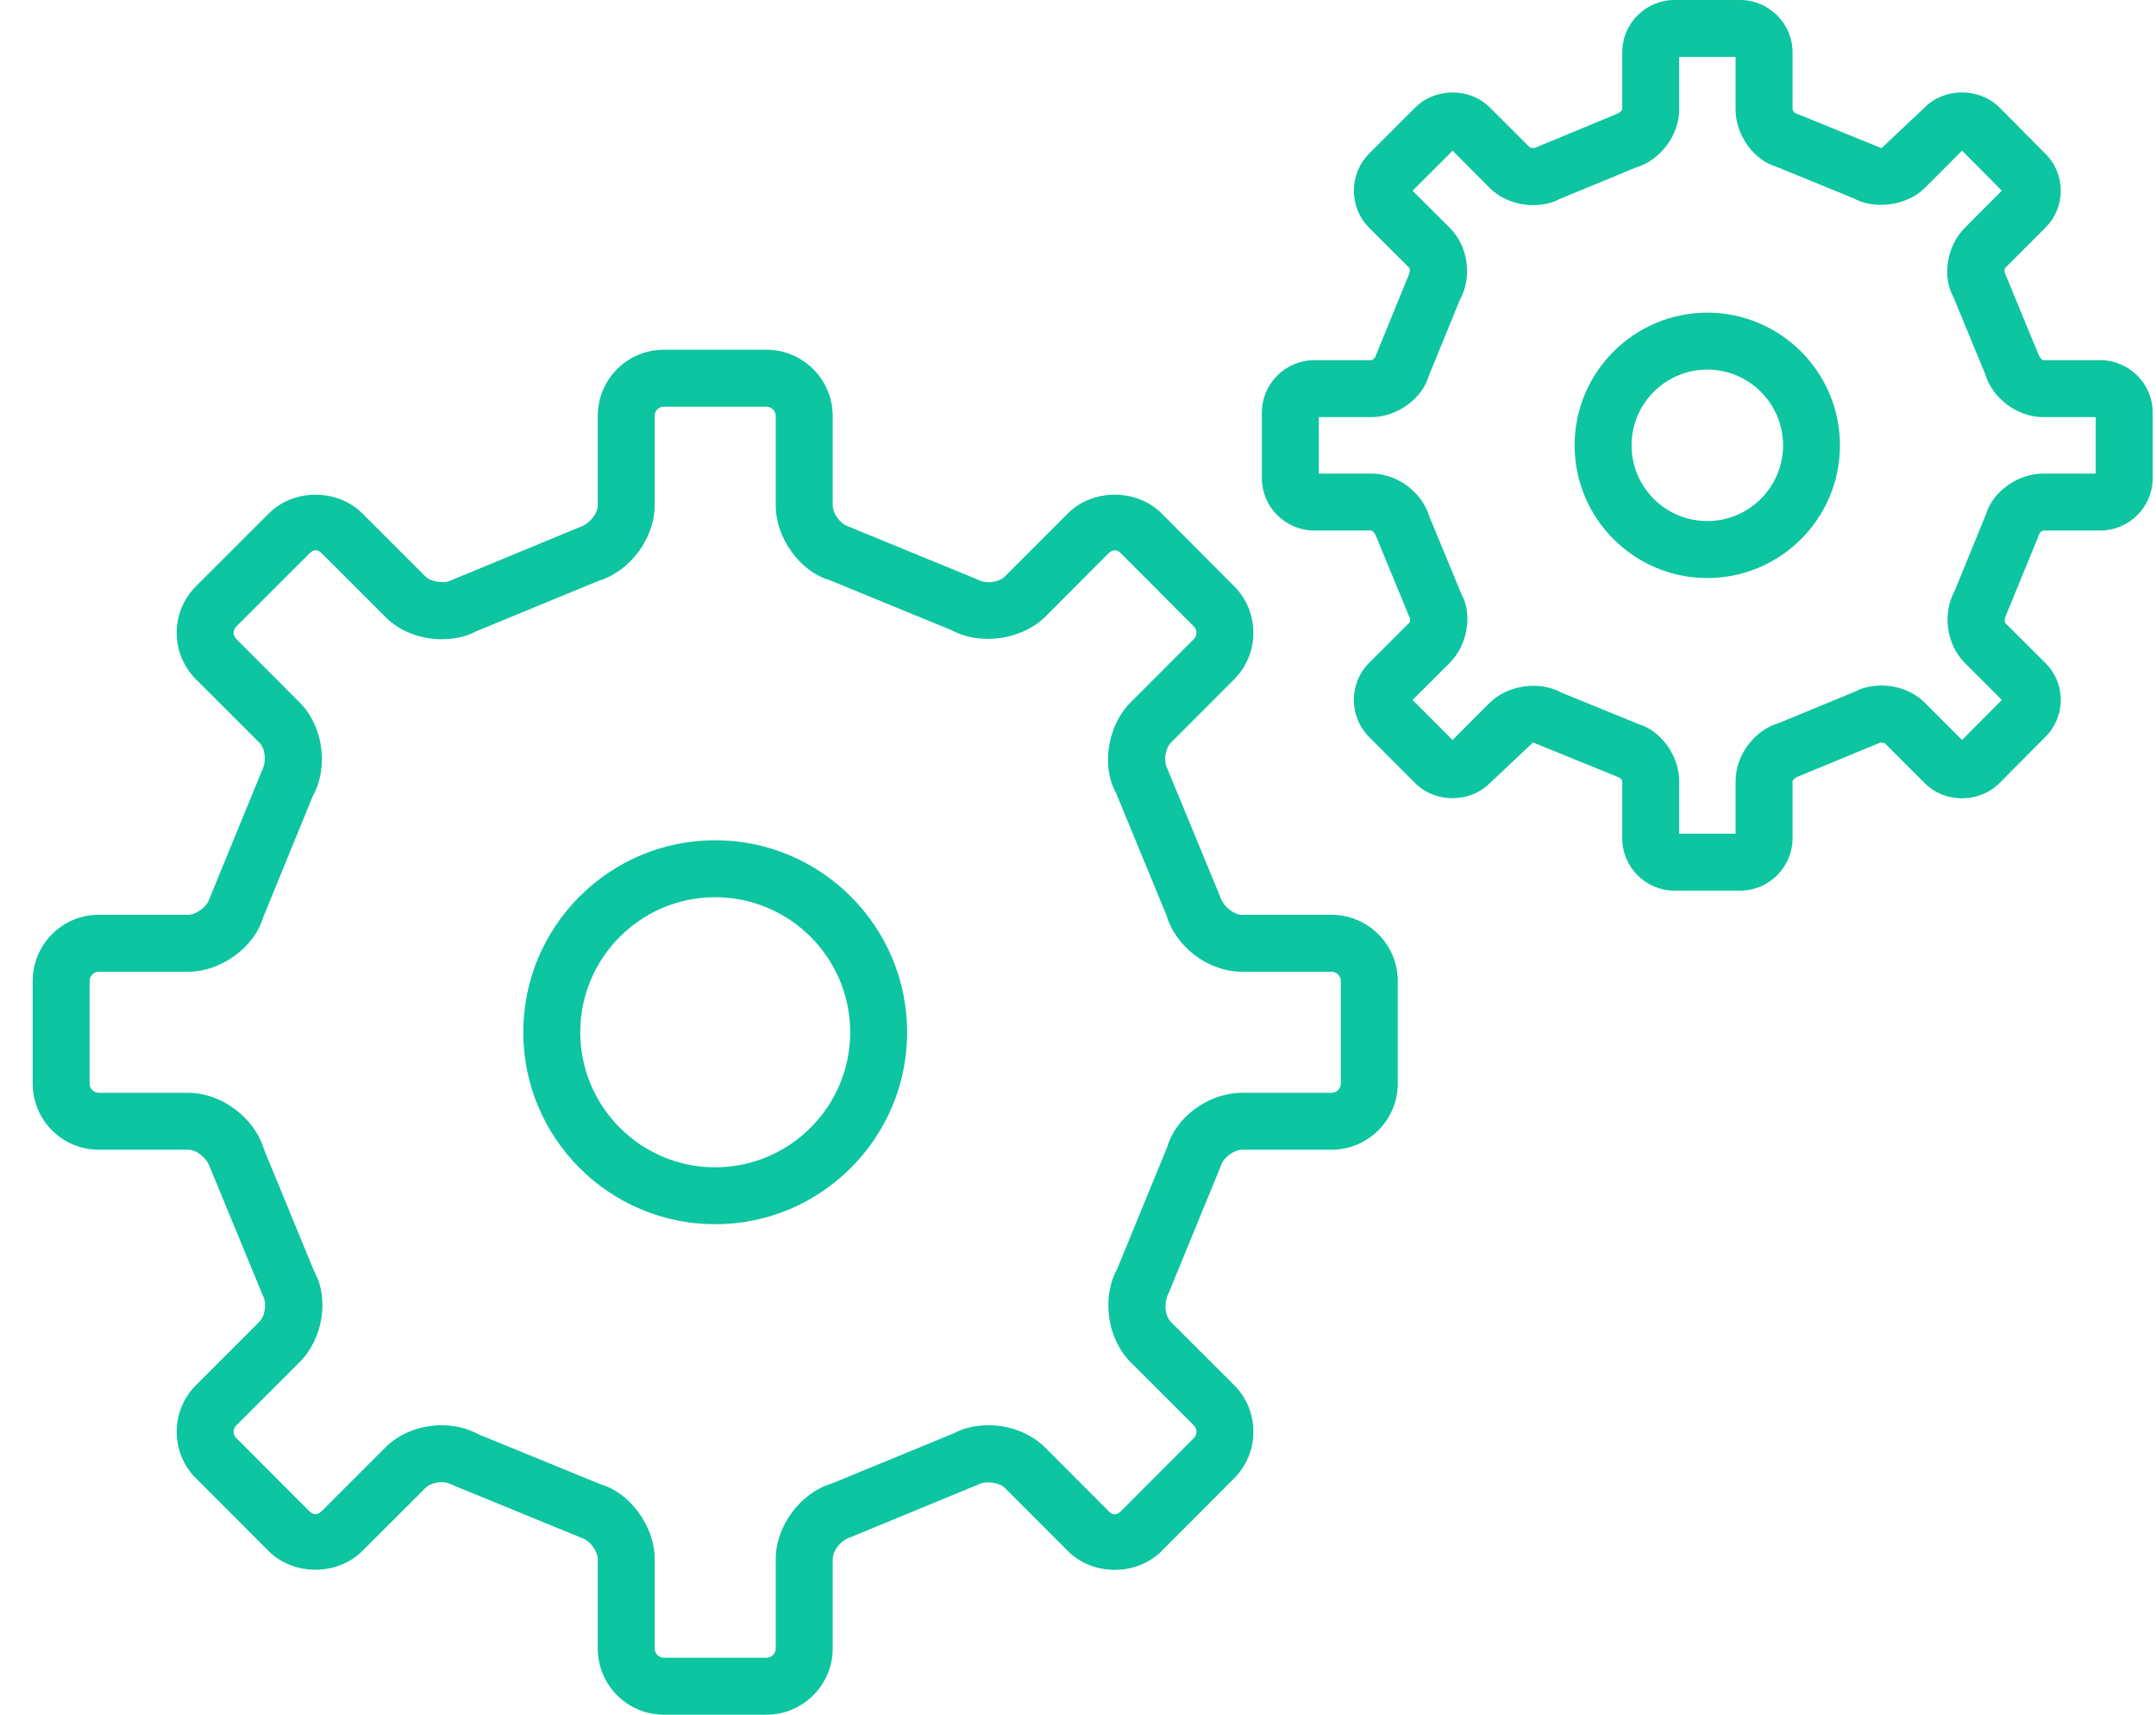 <?xml version="1.0" encoding="UTF-8" standalone="no"?>
<svg width="44px" height="35px" viewBox="0 0 44 35" version="1.1" xmlns="http://www.w3.org/2000/svg" xmlns:xlink="http://www.w3.org/1999/xlink">
    <!-- Generator: Sketch 40.2 (33826) - http://www.bohemiancoding.com/sketch -->
    <title>service_catalogues</title>
    <desc>Created with Sketch.</desc>
    <defs></defs>
    <g id="1-Homepage" stroke="none" stroke-width="1" fill="none" fill-rule="evenodd">
        <g id="Homepage" transform="translate(-665, -2376)" fill="#0DC5A0">
            <g id="Asset-types-section-Copy" transform="translate(-1, 1907)">
                <g id="Icons" transform="translate(31, 282)">
                    <path d="M649.595,204.151 C647.435,204.151 645.679,205.909 645.679,208.07 C645.679,210.231 647.435,211.989 649.595,211.989 C651.755,211.989 653.513,210.231 653.513,208.07 C653.513,205.909 651.755,204.151 649.595,204.151 L649.595,204.151 Z M649.595,210.827 C648.077,210.827 646.842,209.59 646.842,208.07 C646.842,206.55 648.077,205.314 649.595,205.314 C651.114,205.314 652.351,206.55 652.351,208.07 C652.351,209.59 651.114,210.827 649.595,210.827 L649.595,210.827 Z M669.844,193.382 C668.349,193.382 667.135,194.597 667.135,196.09 C667.135,197.584 668.349,198.799 669.844,198.799 C671.336,198.799 672.55,197.584 672.55,196.09 C672.55,194.597 671.336,193.382 669.844,193.382 L669.844,193.382 Z M669.844,197.636 C668.99,197.636 668.297,196.943 668.297,196.09 C668.297,195.237 668.99,194.544 669.844,194.544 C670.695,194.544 671.389,195.237 671.389,196.09 C671.389,196.943 670.695,197.636 669.844,197.636 L669.844,197.636 Z M677.861,194.352 L676.701,194.352 C676.678,194.348 676.634,194.315 676.604,194.241 L675.911,192.56 C675.904,192.539 675.909,192.488 675.922,192.47 L676.737,191.653 C676.943,191.451 677.056,191.181 677.056,190.893 C677.056,190.605 676.943,190.334 676.741,190.137 L675.793,189.181 C675.384,188.786 674.684,188.789 674.285,189.188 L673.398,190.025 L671.638,189.308 C671.617,189.297 671.585,189.254 671.583,189.235 L671.583,188.071 C671.583,187.48 671.101,187 670.511,187 L669.174,187 C668.585,187 668.107,187.48 668.107,188.071 L668.107,189.228 C668.102,189.252 668.067,189.297 667.996,189.326 L666.314,190.022 L666.225,190.013 L665.401,189.189 C664.996,188.788 664.296,188.786 663.888,189.19 L662.94,190.137 C662.526,190.554 662.526,191.232 662.942,191.65 L663.762,192.468 C663.775,192.487 663.783,192.537 663.749,192.614 L663.062,194.294 C663.051,194.315 663.006,194.348 662.989,194.352 L661.824,194.352 C661.234,194.352 660.752,194.832 660.752,195.423 L660.752,196.758 C660.752,197.349 661.234,197.829 661.824,197.829 L662.983,197.829 C663.006,197.833 663.051,197.866 663.08,197.939 L663.774,199.621 C663.783,199.642 663.775,199.693 663.765,199.708 L662.94,200.531 C662.525,200.95 662.525,201.628 662.942,202.044 L663.891,202.996 C664.297,203.392 664.996,203.393 665.402,202.989 L666.287,202.155 L668.046,202.871 C668.069,202.882 668.102,202.927 668.107,202.946 L668.107,204.109 C668.107,204.699 668.585,205.18 669.174,205.18 L670.511,205.18 C671.101,205.18 671.583,204.699 671.583,204.109 L671.583,202.95 C671.585,202.926 671.617,202.882 671.69,202.853 L673.373,202.158 L673.461,202.167 L674.284,202.989 C674.684,203.393 675.381,203.401 675.801,202.99 L676.735,202.049 C676.941,201.848 677.055,201.578 677.056,201.29 C677.057,201.001 676.944,200.73 676.74,200.53 L675.922,199.714 C675.909,199.694 675.903,199.642 675.936,199.566 L676.624,197.888 C676.634,197.866 676.678,197.832 676.697,197.829 L677.861,197.829 C678.452,197.829 678.933,197.349 678.933,196.758 L678.933,195.423 C678.933,194.832 678.452,194.352 677.861,194.352 L677.861,194.352 Z M677.77,196.667 L676.697,196.667 C676.171,196.667 675.661,197.047 675.531,197.496 L674.889,199.066 C674.636,199.528 674.725,200.158 675.097,200.53 L675.854,201.287 L675.042,202.104 L674.283,201.345 C674.058,201.121 673.736,200.993 673.4,200.993 C673.191,200.993 672.99,201.043 672.878,201.109 L671.305,201.758 C670.8,201.906 670.42,202.416 670.42,202.946 L670.42,204.017 L669.269,204.017 L669.269,202.946 C669.269,202.419 668.887,201.908 668.437,201.779 L666.868,201.138 C666.417,200.888 665.763,200.983 665.402,201.346 L664.644,202.105 L663.828,201.287 L664.585,200.531 C664.96,200.159 665.051,199.528 664.824,199.124 L664.175,197.554 C664.026,197.048 663.516,196.667 662.989,196.667 L661.915,196.667 L661.915,195.514 L662.989,195.514 C663.517,195.514 664.026,195.132 664.155,194.683 L664.795,193.116 C665.052,192.653 664.962,192.02 664.586,191.649 L663.828,190.893 L664.646,190.077 L665.403,190.837 C665.629,191.059 665.95,191.187 666.289,191.187 C666.496,191.187 666.696,191.138 666.809,191.071 L668.382,190.421 C668.887,190.271 669.269,189.761 669.269,189.235 L669.269,188.162 L670.42,188.162 L670.42,189.235 C670.42,189.763 670.8,190.273 671.248,190.402 L672.819,191.044 C673.269,191.291 673.918,191.197 674.283,190.836 L675.042,190.075 L675.854,190.893 L675.103,191.646 C674.726,192.016 674.634,192.648 674.862,193.055 L675.511,194.628 C675.661,195.134 676.171,195.514 676.697,195.514 L677.77,195.514 L677.77,196.667 L677.77,196.667 Z M662.173,205.673 L660.35,205.673 C660.184,205.673 659.966,205.51 659.899,205.296 L658.82,202.682 C658.742,202.539 658.78,202.275 658.897,202.158 L660.184,200.87 C660.438,200.616 660.579,200.277 660.579,199.917 C660.579,199.556 660.439,199.217 660.184,198.963 L658.699,197.472 C658.189,196.972 657.307,196.972 656.797,197.476 L655.507,198.768 C655.438,198.839 655.301,198.885 655.171,198.885 C655.097,198.885 655.029,198.871 654.92,198.816 L652.31,197.745 C652.152,197.698 651.994,197.481 651.994,197.314 L651.994,195.489 C651.994,194.745 651.387,194.139 650.642,194.139 L648.546,194.139 C647.802,194.139 647.199,194.745 647.199,195.489 L647.199,197.314 C647.199,197.478 647.034,197.698 646.821,197.764 L644.207,198.845 C644.075,198.918 643.794,198.878 643.686,198.77 L642.392,197.477 C641.883,196.971 640.994,196.973 640.489,197.478 L639.005,198.961 C638.748,199.216 638.606,199.556 638.606,199.917 C638.607,200.278 638.748,200.616 639.002,200.869 L640.293,202.159 C640.41,202.275 640.448,202.538 640.341,202.742 L639.272,205.35 C639.225,205.507 639.004,205.673 638.842,205.673 L637.013,205.673 C636.271,205.673 635.667,206.278 635.667,207.022 L635.667,209.119 C635.667,209.863 636.271,210.468 637.013,210.468 L638.842,210.468 C639.007,210.468 639.223,210.63 639.291,210.843 L640.369,213.457 C640.447,213.601 640.41,213.864 640.293,213.98 L639.005,215.268 C638.748,215.523 638.606,215.863 638.606,216.226 C638.607,216.588 638.748,216.927 639.002,217.177 L640.489,218.667 C641,219.169 641.883,219.166 642.394,218.66 L643.686,217.369 C643.754,217.301 643.887,217.254 644.016,217.254 C644.09,217.254 644.158,217.27 644.268,217.325 L646.878,218.395 C647.034,218.441 647.199,218.662 647.199,218.825 L647.199,220.65 C647.199,221.394 647.802,222 648.546,222 L650.642,222 C651.387,222 651.994,221.394 651.994,220.65 L651.994,218.825 C651.994,218.658 652.152,218.441 652.365,218.375 L654.977,217.297 C655.116,217.222 655.399,217.262 655.506,217.369 L656.797,218.663 C657.304,219.17 658.191,219.172 658.703,218.663 L660.182,217.18 C660.438,216.926 660.579,216.587 660.579,216.226 C660.579,215.864 660.439,215.524 660.184,215.27 L658.895,213.983 C658.779,213.866 658.742,213.601 658.849,213.398 L659.919,210.789 C659.966,210.63 660.184,210.468 660.35,210.468 L662.173,210.468 C662.919,210.468 663.525,209.863 663.525,209.119 L663.525,207.022 C663.525,206.278 662.919,205.673 662.173,205.673 L662.173,205.673 Z M662.363,209.119 C662.363,209.22 662.277,209.306 662.173,209.306 L660.35,209.306 C659.665,209.306 659.001,209.8 658.825,210.402 L657.802,212.896 C657.478,213.484 657.594,214.32 658.07,214.802 L659.363,216.093 C659.41,216.139 659.417,216.195 659.417,216.224 C659.417,216.254 659.41,216.309 659.362,216.356 L657.882,217.84 C657.788,217.933 657.712,217.934 657.62,217.841 L656.327,216.545 C656.037,216.258 655.616,216.092 655.174,216.092 C654.902,216.092 654.642,216.157 654.478,216.251 L651.98,217.28 C651.335,217.47 650.831,218.149 650.831,218.825 L650.831,220.65 C650.831,220.752 650.744,220.838 650.642,220.838 L648.546,220.838 C648.446,220.838 648.361,220.752 648.361,220.65 L648.361,218.825 C648.361,218.15 647.854,217.471 647.264,217.3 L644.769,216.279 C644.547,216.157 644.287,216.092 644.016,216.092 C643.572,216.092 643.152,216.258 642.863,216.547 L641.573,217.837 C641.48,217.932 641.397,217.93 641.308,217.841 L639.822,216.353 C639.776,216.308 639.769,216.254 639.768,216.224 C639.768,216.196 639.776,216.141 639.825,216.092 L641.117,214.801 C641.601,214.315 641.717,213.495 641.414,212.956 L640.386,210.456 C640.193,209.811 639.514,209.306 638.842,209.306 L637.013,209.306 C636.914,209.306 636.829,209.22 636.829,209.119 L636.829,207.022 C636.829,206.921 636.914,206.835 637.013,206.835 L638.842,206.835 C639.514,206.835 640.193,206.329 640.366,205.737 L641.386,203.244 C641.713,202.654 641.594,201.815 641.114,201.337 L639.823,200.045 C639.779,200.001 639.769,199.95 639.768,199.917 C639.768,199.887 639.776,199.832 639.825,199.785 L641.312,198.3 C641.401,198.209 641.48,198.207 641.572,198.3 L642.865,199.593 C643.153,199.883 643.574,200.048 644.018,200.048 C644.288,200.048 644.549,199.983 644.709,199.89 L647.208,198.859 C647.855,198.668 648.361,197.989 648.361,197.314 L648.361,195.489 C648.361,195.385 648.443,195.301 648.546,195.301 L650.642,195.301 C650.744,195.301 650.831,195.387 650.831,195.489 L650.831,197.314 C650.831,197.99 651.335,198.668 651.924,198.839 L654.42,199.863 C655.003,200.182 655.855,200.06 656.329,199.592 L657.617,198.3 C657.713,198.206 657.796,198.213 657.879,198.297 L659.362,199.785 C659.41,199.832 659.417,199.887 659.417,199.917 C659.417,199.945 659.41,200 659.362,200.047 L658.075,201.336 C657.596,201.814 657.476,202.651 657.775,203.183 L658.805,205.682 C659.001,206.34 659.665,206.835 660.35,206.835 L662.173,206.835 C662.277,206.835 662.363,206.921 662.363,207.022 L662.363,209.119 L662.363,209.119 Z" id="service_catalogues"></path>
                </g>
            </g>
        </g>
    </g>
</svg>
